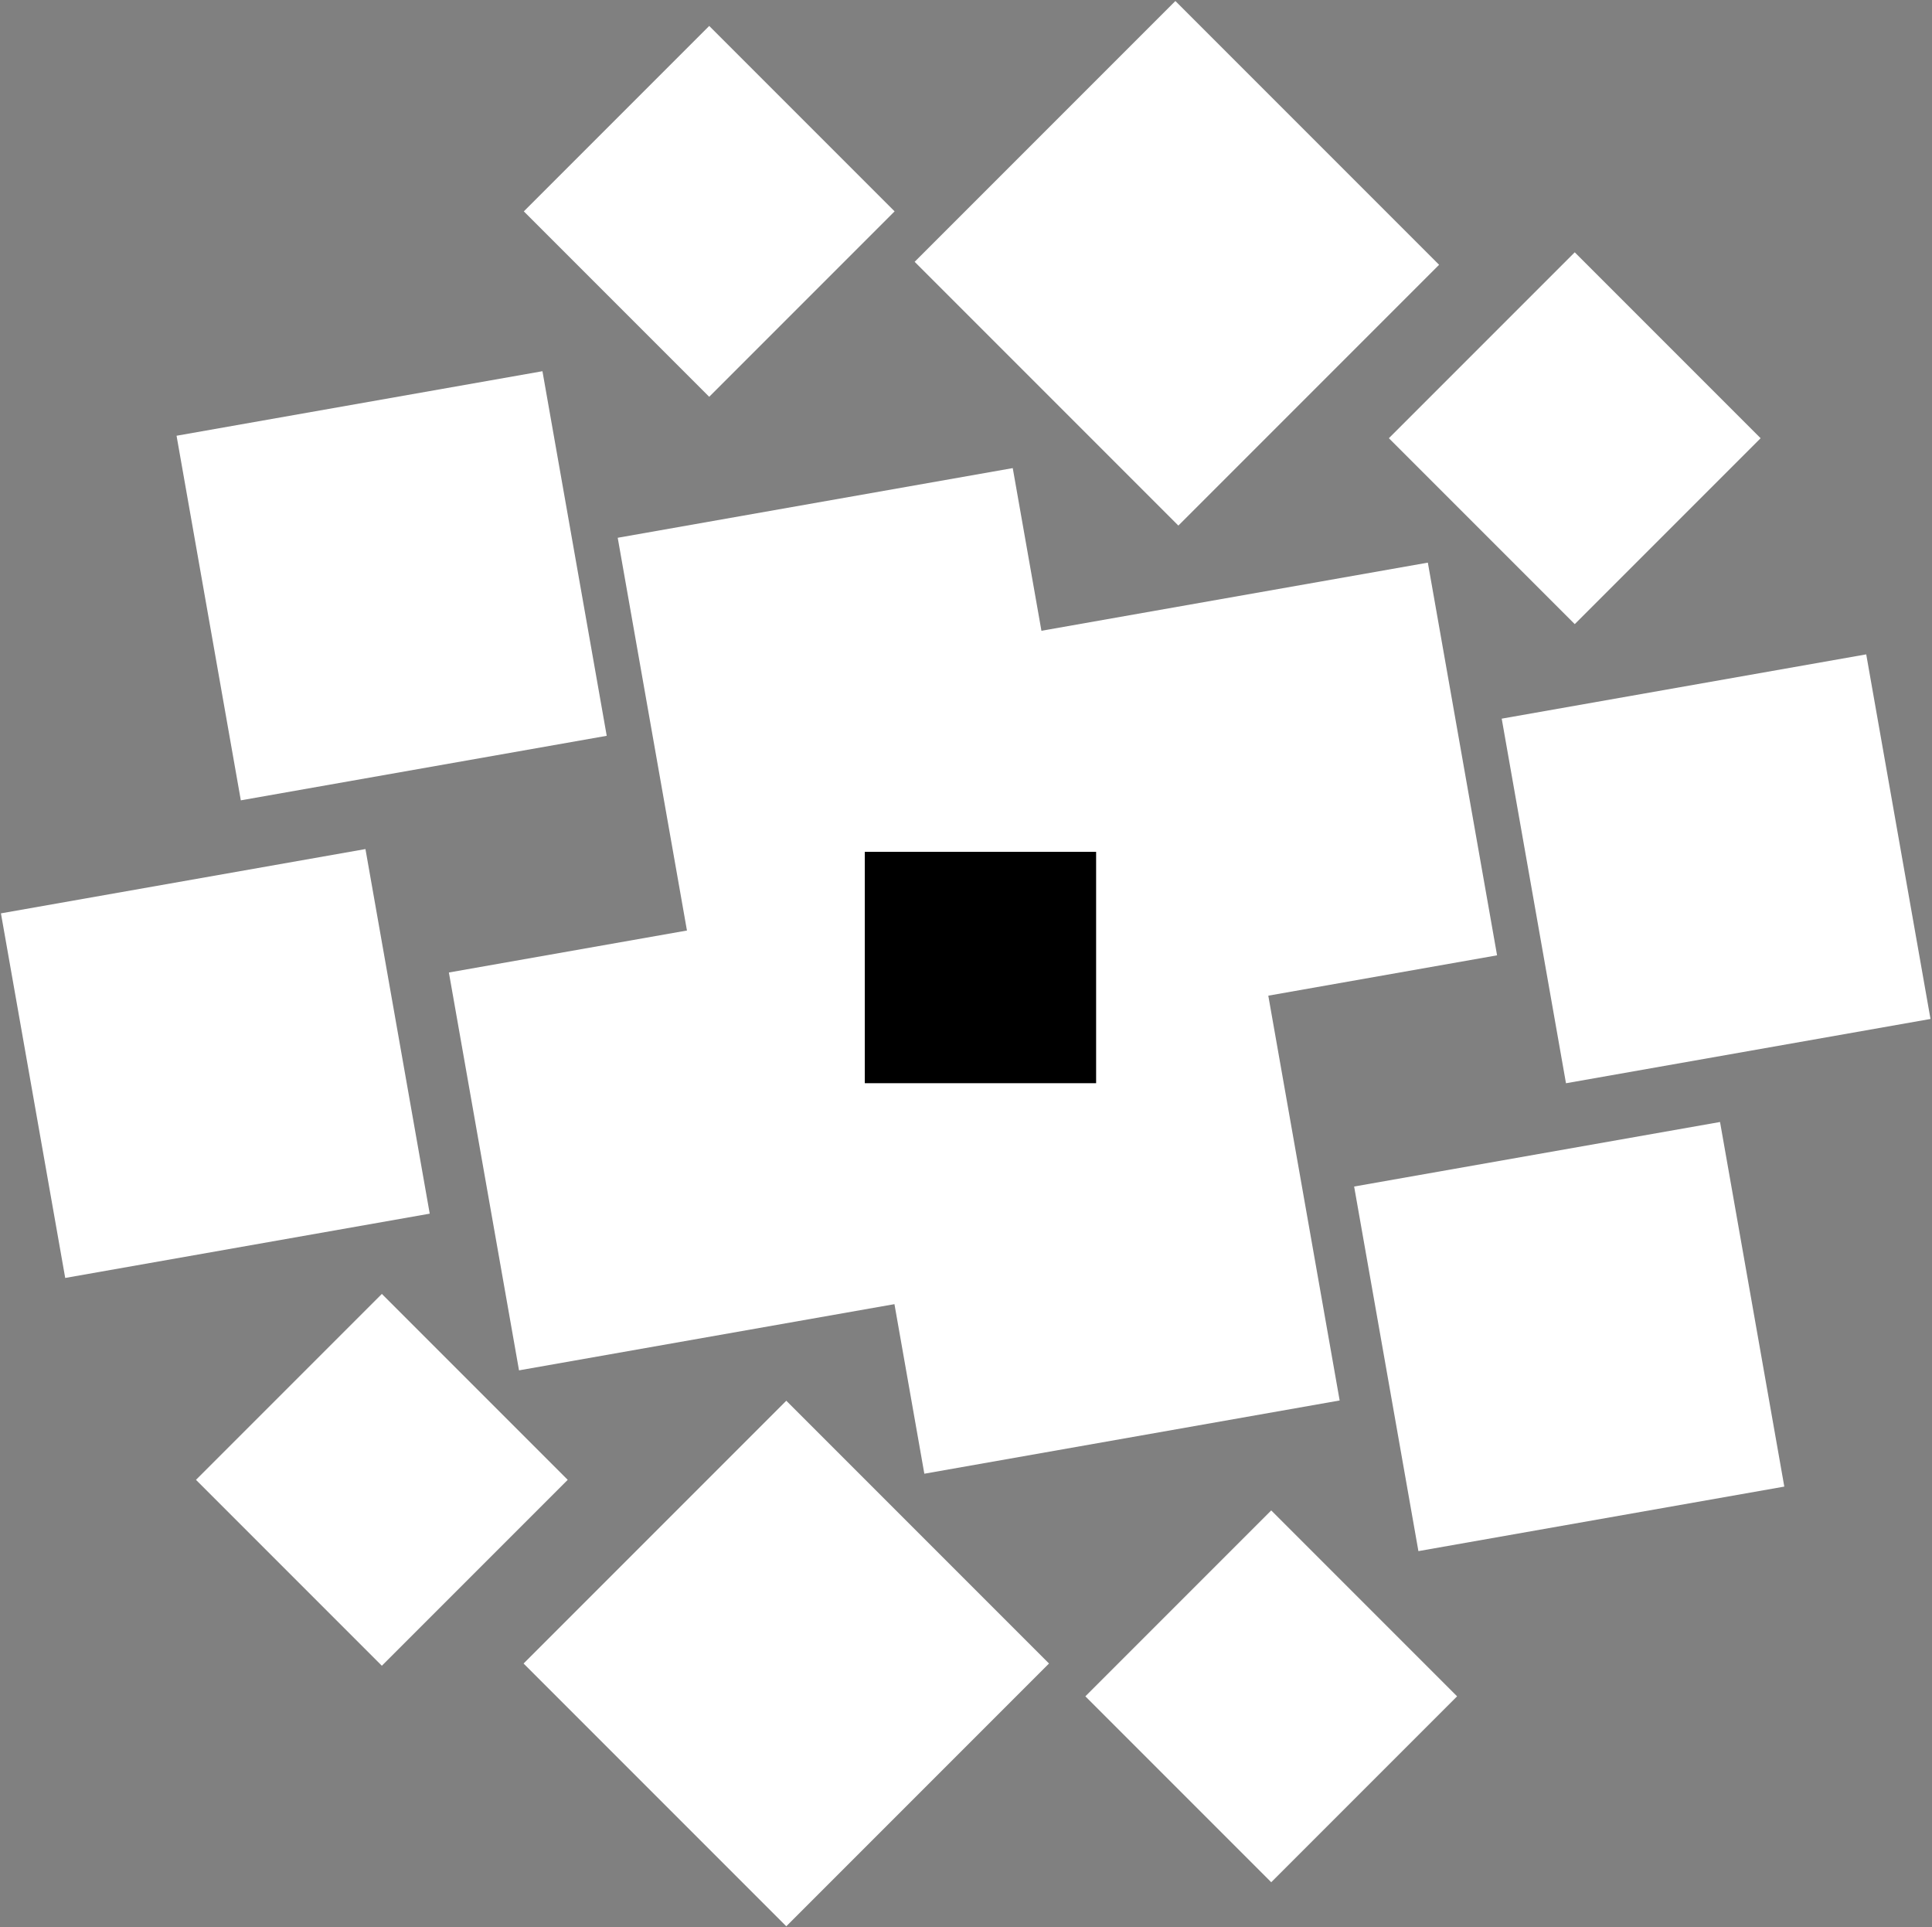 <svg width="735" height="733" viewBox="0 0 735 733" fill="none" xmlns="http://www.w3.org/2000/svg">
<rect x="0" y="0" width="735" height="733" fill="#808080" stroke="none"/>
<rect x="447.158" y="0.386" width="141.881" height="140.28" transform="rotate(45 447.158 0.386)" fill="white"/>
<rect x="571.302" y="273.344" width="140.814" height="140.814" transform="rotate(-10 571.302 273.344)" fill="white"/>
<rect x="515.159" y="451.3" width="141.347" height="140.814" transform="rotate(-10 515.159 451.3)" fill="white"/>
<rect x="483.618" y="574.497" width="100" height="100" transform="rotate(45 483.618 574.497)" fill="white"/>
<rect x="599.088" y="95.967" width="100" height="100" transform="rotate(45 599.088 95.967)" fill="white"/>
<rect x="145.271" y="492.151" width="100" height="100" transform="rotate(45 145.271 492.151)" fill="white"/>
<rect x="269.806" y="9.867" width="99.743" height="99.743" transform="rotate(45 269.806 9.867)" fill="white"/>
<path d="M67.166 165.737L206.366 141.192L230.818 279.866L91.618 304.411L67.166 165.737Z" fill="white"/>
<path d="M235 204.545L385.285 178.045L416.926 357.488L266.641 383.987L235 204.545Z" fill="white"/>
<path d="M170.77 369.895L363.425 335.925L390.107 487.249L197.452 521.219L170.77 369.895Z" fill="white"/>
<path d="M364.317 245.542L543.2 214L569.536 363.361L390.654 394.903L364.317 245.542Z" fill="white"/>
<path d="M318 369.692L476.001 341.832L509.652 532.674L351.651 560.534L318 369.692Z" fill="white"/>
<rect x="0.356" y="347.398" width="140.814" height="140.814" transform="rotate(-10 0.356 347.398)" fill="white"/>
<rect x="299.132" y="532.775" width="141.347" height="141.347" transform="rotate(45 299.132 532.775)" fill="white"/>
<rect x="329" y="324" width="88" height="88" fill="black"/>
</svg>
